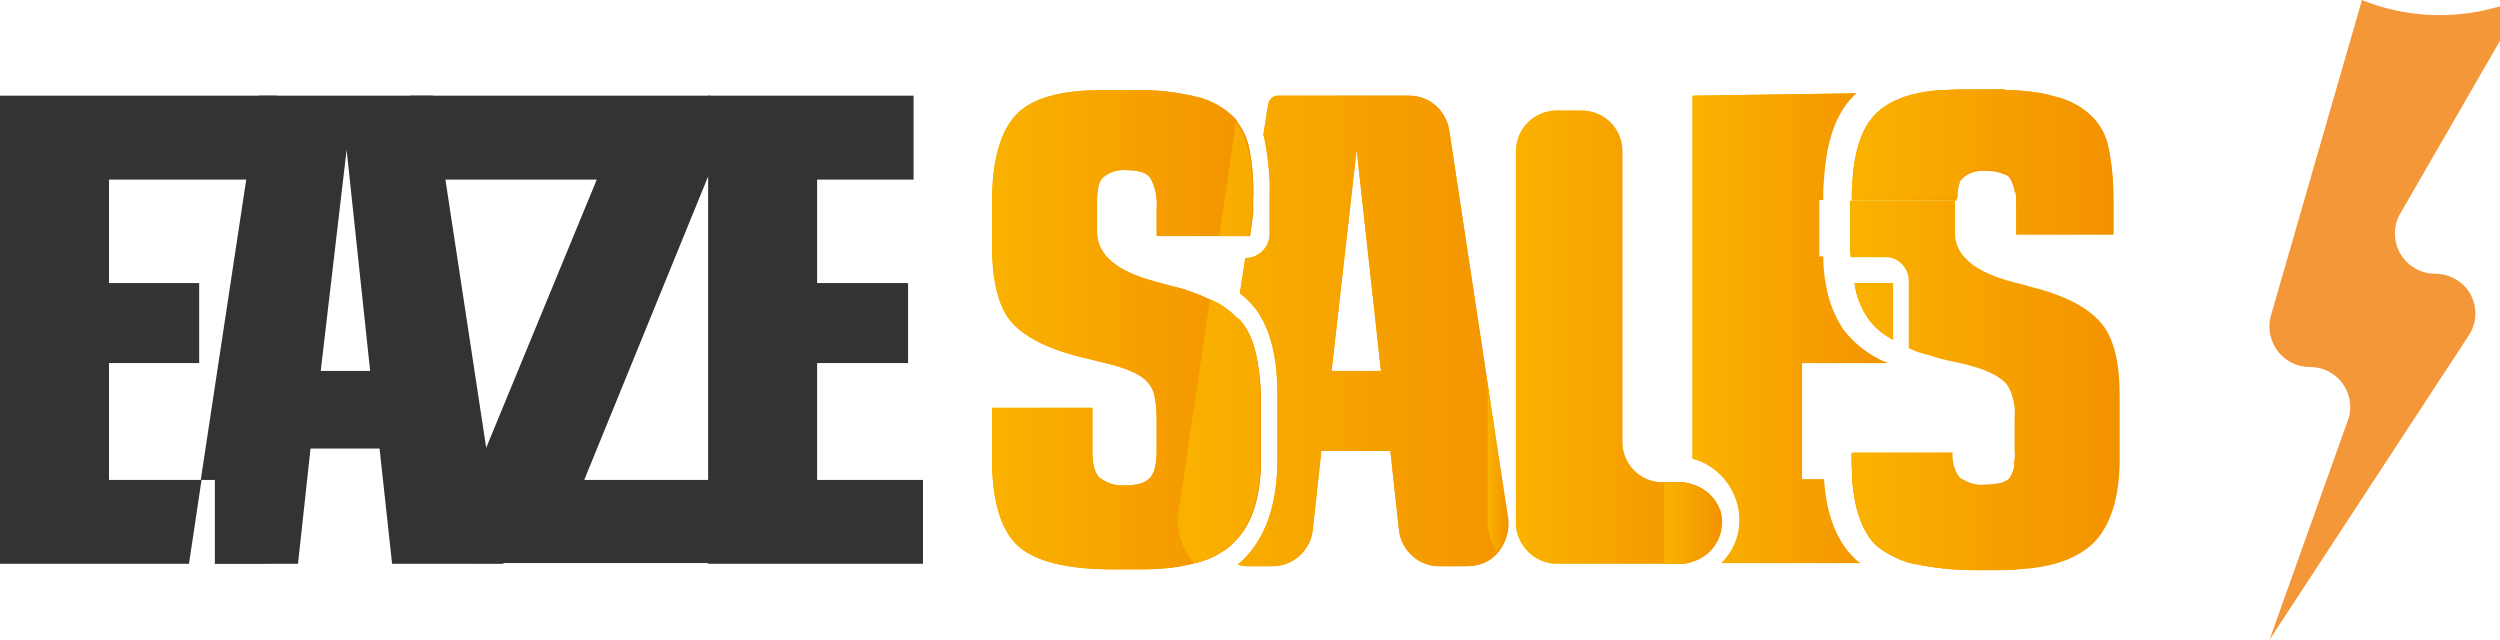 <?xml version="1.0" encoding="utf-8"?>
<!-- Generator: Adobe Illustrator 24.3.0, SVG Export Plug-In . SVG Version: 6.00 Build 0)  -->
<svg version="1.1" id="Layer_1" xmlns="http://www.w3.org/2000/svg" xmlns:xlink="http://www.w3.org/1999/xlink" x="0px" y="0px"
	 viewBox="0 0 318.8 81.6" style="enable-background:new 0 0 318.8 81.6;" xml:space="preserve">
<style type="text/css">
	.st0{fill:#333333;}
	.st1{fill:url(#SVGID_1_);}
	.st2{fill:url(#SVGID_2_);}
	.st3{fill:url(#SVGID_3_);}
	.st4{fill:url(#SVGID_4_);}
	.st5{fill:url(#SVGID_5_);}
	.st6{fill:#F49739;}
	.st7{fill:url(#SVGID_6_);}
	.st8{fill:url(#SVGID_7_);}
	.st9{fill:url(#SVGID_8_);}
	.st10{fill:url(#SVGID_9_);}
	.st11{fill:url(#SVGID_10_);}
	.st12{fill:url(#SVGID_11_);}
	.st13{fill:url(#SVGID_12_);}
	.st14{fill:url(#SVGID_13_);}
	.st15{fill:url(#SVGID_14_);}
	.st16{fill:url(#SVGID_15_);}
	.st17{fill:url(#SVGID_16_);}
</style>
<g id="Layer_2_1_">
	<g id="Layer_1-2">
		<path class="st0" d="M0,12.2v59.7h24.1l1.6-10.7H13.9V46.3h11.5V36.1H13.9V22.9h21.4V12.2H0z"/>
		<path class="st0" d="M62,57.1l-5.2-34.2l-1.6-10.7H33l-1.6,10.7l-5.8,38.3h1.8v10.7H38l1.6-14.7h8.8l1.6,14.7h14.2L62,57.1z
			 M40.9,47.3l3.3-28.2l3,28.2H40.9z"/>
		<path class="st0" d="M90.6,21.7v-9.5H52.3v10.7h23.8L62,57.1l-1.6,4v10.7h30.2V61.2H74.5l15.8-38.7L90.6,21.7z"/>
		<path class="st0" d="M104.2,61.2V46.3h11.6V36.1h-11.6V22.9h12.3V12.2H90.3v59.7h27.4V61.2H104.2z"/>
		
			<linearGradient id="SVGID_1_" gradientUnits="userSpaceOnUse" x1="126.35" y1="39.822" x2="160.63" y2="39.822" gradientTransform="matrix(1 0 0 -1 0 81.89)">
			<stop  offset="0" style="stop-color:#FAB200"/>
			<stop  offset="1" style="stop-color:#F39200"/>
		</linearGradient>
		<path class="st1" d="M158.5,41.3c-0.2-0.3-0.5-0.6-0.8-0.8c-1-1-2.1-1.8-3.4-2.3c-1.2-0.6-2.4-1-3.6-1.4c-0.8-0.2-2-0.5-3.4-0.9
			c-4.9-1.3-7.4-3.4-7.4-6.3v-3.8c0-1.6,0.2-2.7,0.8-3.2c0.8-0.7,1.9-1,3-0.9c1.5,0,2.5,0.3,3,1c0.6,1.1,0.9,2.4,0.8,3.7v3.7h11.9
			l0.4-2.9v-1.8c0.1-2.3-0.1-4.7-0.6-6.9c-0.3-1.1-0.7-2-1.4-2.9c-0.1-0.3-0.3-0.5-0.5-0.7c-1.4-1.3-3-2.2-4.9-2.6
			c-2.6-0.6-5.3-0.9-8-0.8h-4c-5.1,0-8.8,1-10.8,3.1s-3.1,5.8-3.1,11.2v5.5c0,4.2,0.7,7.3,2.1,9.3c1.4,1.9,4.1,3.5,8,4.6
			c0.9,0.3,2.1,0.5,3.5,0.9c3.3,0.7,5.4,1.6,6.3,2.7c0.4,0.5,0.7,1,0.8,1.6c0.2,0.9,0.3,1.9,0.3,2.9v4.2c0,1.7-0.3,2.9-0.9,3.5
			s-1.6,0.9-3.2,0.9c-1.1,0.1-2.3-0.3-3.2-1c-0.6-0.6-0.9-1.7-0.9-3.3V52h-12.8v6.5c0,5.3,1.1,9.1,3.3,11.1s6.2,3,12.1,3h3.7
			c2.3,0,4.6-0.2,6.8-0.8h0.1c1.1-0.3,2.2-0.7,3.1-1.3c0.6-0.3,1.1-0.7,1.6-1.2c2.4-2.2,3.6-5.8,3.6-10.8v-8.1
			C160.6,46.3,160,43.3,158.5,41.3z"/>
		
			<linearGradient id="SVGID_2_" gradientUnits="userSpaceOnUse" x1="153.85" y1="39.86" x2="192.351" y2="39.86" gradientTransform="matrix(1 0 0 -1 0 81.89)">
			<stop  offset="0" style="stop-color:#FAB200"/>
			<stop  offset="1" style="stop-color:#F39200"/>
		</linearGradient>
		<path class="st2" d="M189.7,48.9l-4.9-32.3c-0.4-2.5-2.5-4.4-5.1-4.4H163c-0.7,0-1.2,0.5-1.3,1.2l-0.6,3.8c0,0.1,0.1,0.2,0.1,0.3
			c0.5,2.5,0.8,5.1,0.7,7.7v4.7c0,1.6-1.4,3-3,3h-0.1l-0.7,4.5c0.8,0.6,1.5,1.3,2.1,2.1c1.8,2.5,2.7,6,2.7,10.9v8.1
			c0,5.8-1.5,10.1-4.4,12.9c-0.2,0.2-0.4,0.4-0.7,0.6c0.4,0.1,0.8,0.2,1.2,0.2h3.3c2.6,0,4.8-2,5.1-4.6l1.1-10.1h8.8l1.1,10.1
			c0.3,2.6,2.5,4.6,5.1,4.6h3.6c1.4,0,2.7-0.5,3.6-1.4c1.2-1.2,1.8-2.9,1.5-4.5L189.7,48.9z M169.8,47.3l3.2-28.2l3.1,28.2H169.8z
			 M158.5,41.3c-0.2-0.3-0.5-0.6-0.8-0.8L153.9,66c-0.3,1.7,0.3,3.4,1.6,4.5c0.6-0.3,1.1-0.7,1.6-1.2c2.4-2.2,3.6-5.8,3.6-10.8v-8.1
			C160.6,46.3,160,43.3,158.5,41.3L158.5,41.3z"/>
		
			<linearGradient id="SVGID_3_" gradientUnits="userSpaceOnUse" x1="193.35" y1="38.929" x2="219.547" y2="38.929" gradientTransform="matrix(1 0 0 -1 0 81.89)">
			<stop  offset="0" style="stop-color:#FAB200"/>
			<stop  offset="1" style="stop-color:#F39200"/>
		</linearGradient>
		<path class="st3" d="M215.9,61.8c-0.5-0.2-1-0.3-1.5-0.3H212c-2.8,0-5.1-2.3-5.1-5.1c0,0,0,0,0,0V19.3c0-2.9-2.3-5.2-5.2-5.2l0,0
			h-3.1c-2.9,0-5.2,2.3-5.2,5.2c0,0,0,0,0,0v47.4c0,0.9,0.3,1.8,0.8,2.6c0.9,1.6,2.6,2.5,4.4,2.5h15.9c0.5,0,1-0.1,1.5-0.3
			c2.7-0.8,4.2-3.7,3.4-6.4C218.8,63.6,217.5,62.3,215.9,61.8L215.9,61.8z"/>
		
			<linearGradient id="SVGID_4_" gradientUnits="userSpaceOnUse" x1="215.9" y1="40.205" x2="255.66" y2="40.205" gradientTransform="matrix(1 0 0 -1 0 81.89)">
			<stop  offset="0" style="stop-color:#FAB200"/>
			<stop  offset="1" style="stop-color:#F39200"/>
		</linearGradient>
		<path class="st4" d="M215.9,61.8v9.8c2.7-0.8,4.2-3.7,3.4-6.4C218.8,63.6,217.5,62.3,215.9,61.8z M252.9,62
			c-1,0.1-2.1-0.2-2.9-0.8h-13.8c0.3,4,1.4,6.8,3.1,8.4c1.4,1.1,3,1.9,4.7,2.3h11.2V61.6C254.5,61.9,253.7,62,252.9,62L252.9,62z
			 M232.5,61.2h-2.8V46.3h11c-2.2-0.9-4.2-2.4-5.6-4.2c-1.2-1.8-2-3.8-2.3-6h-3.1V22.9h2.7c0.3-4.9,1.6-8.4,3.8-10.7
			c0.1-0.1,0.3-0.2,0.4-0.3l-20.8,0.3v46.3c3.5,0.9,6,4.2,6,7.8c0,2.1-0.8,4-2.3,5.5h17.6c-0.2-0.1-0.4-0.3-0.6-0.4
			C234.3,69.2,232.9,65.9,232.5,61.2L232.5,61.2z M254.1,11.5l-6.8,0.1h-0.1c-3.6,0.3-6.3,1.3-8,3s-2.7,4.5-2.9,8.2H250
			c0.1-0.1,0.2-0.3,0.3-0.3c0.8-0.7,1.9-1,3-0.9c0.8,0,1.5,0.1,2.2,0.4l0.2-10.5v-0.1L254.1,11.5z M236.5,36.1
			c0.2,1.6,0.8,3.2,1.8,4.6c0.8,1.1,1.9,2,3.1,2.6v-7.2H236.5z"/>
		
			<linearGradient id="SVGID_5_" gradientUnits="userSpaceOnUse" x1="236.05" y1="39.839" x2="269.409" y2="39.839" gradientTransform="matrix(1 0 0 -1 0 81.89)">
			<stop  offset="0" style="stop-color:#FAB200"/>
			<stop  offset="1" style="stop-color:#F39200"/>
		</linearGradient>
		<path class="st5" d="M236.5,36.1c0.2,1.6,0.8,3.2,1.8,4.6c0.8,1.1,1.9,2,3.1,2.6v-7.2H236.5z M268.8,18.5c-0.3-1.3-1-2.6-2-3.6
			c-1.3-1.3-3-2.2-4.8-2.6c-1.3-0.4-2.6-0.6-4-0.7c-0.7-0.1-1.4-0.1-2.3-0.1c-0.3-0.1-0.7-0.1-1-0.1H250c-1,0-1.9,0.1-2.7,0.1h-0.1
			c-3.6,0.3-6.3,1.3-8,3s-2.7,4.5-2.9,8.2c-0.1,0.8-0.1,1.6-0.1,2.6h13.4c0-0.9,0.1-1.8,0.5-2.6c0.1-0.1,0.2-0.3,0.3-0.3
			c0.8-0.7,1.9-1,3-0.9c0.8,0,1.5,0.1,2.2,0.4c0.3,0.1,0.6,0.3,0.8,0.5c0.4,0.6,0.6,1.2,0.6,1.9c0.1,0.6,0.1,1.2,0.1,1.8v3.8h12.4
			v-4.7C269.5,23.1,269.3,20.8,268.8,18.5L268.8,18.5z M256.9,59c0,0.7-0.3,1.5-0.7,2.1c-0.3,0.2-0.6,0.4-0.9,0.5
			c-0.8,0.2-1.6,0.4-2.4,0.3c-1,0.1-2.1-0.2-2.9-0.8c-0.1,0-0.1-0.1-0.2-0.1c-0.7-0.9-1-2.1-0.9-3.2h-12.8v0.7c0,1,0.1,1.8,0.1,2.7
			c0.3,4,1.4,6.8,3.1,8.4c1.4,1.1,3,1.9,4.7,2.3c2.5,0.5,5,0.8,7.5,0.8h3.6c0.8,0,1.5,0,2.2-0.1c0.1-0.3,0.2-0.7,0.2-1V60.8
			C257.6,60.1,257.4,59.5,256.9,59z"/>
		<path class="st6" d="M321.8,0l-3.7,1c-5.6,1.5-11.5,1.2-16.9-1l0,0l-11.6,40.2c-0.8,2.7,0.8,5.6,3.5,6.4c0.5,0.1,0.9,0.2,1.4,0.2
			h0.1c2.8,0,5.1,2.3,5.1,5.1c0,0.6-0.1,1.2-0.3,1.7l-10,28l25.4-38.8c1.6-2.4,0.9-5.6-1.5-7.1c-0.8-0.5-1.8-0.8-2.8-0.8l0,0
			c-2.8,0-5.1-2.3-5.1-5.1c0-0.9,0.2-1.8,0.7-2.6L321.8,0z"/>
		
			<linearGradient id="SVGID_6_" gradientUnits="userSpaceOnUse" x1="126.35" y1="39.822" x2="160.63" y2="39.822" gradientTransform="matrix(1 0 0 -1 0 81.89)">
			<stop  offset="0" style="stop-color:#FAB200"/>
			<stop  offset="1" style="stop-color:#F39200"/>
		</linearGradient>
		<path class="st7" d="M158.5,41.3c-0.2-0.3-0.5-0.6-0.8-0.8c-1-1-2.1-1.8-3.4-2.3c-1.2-0.6-2.4-1-3.6-1.4c-0.8-0.2-2-0.5-3.4-0.9
			c-4.9-1.3-7.4-3.4-7.4-6.3v-3.8c0-1.6,0.2-2.7,0.8-3.2c0.8-0.7,1.9-1,3-0.9c1.5,0,2.5,0.3,3,1c0.6,1.1,0.9,2.4,0.8,3.7v3.7h11.9
			l0.4-2.9v-1.8c0.1-2.3-0.1-4.7-0.6-6.9c-0.3-1.1-0.7-2-1.4-2.9c-0.1-0.3-0.3-0.5-0.5-0.7c-1.4-1.3-3-2.2-4.9-2.6
			c-2.6-0.6-5.3-0.9-8-0.8h-4c-5.1,0-8.8,1-10.8,3.1s-3.1,5.8-3.1,11.2v5.5c0,4.2,0.7,7.3,2.1,9.3c1.4,1.9,4.1,3.5,8,4.6
			c0.9,0.3,2.1,0.5,3.5,0.9c3.3,0.7,5.4,1.6,6.3,2.7c0.4,0.5,0.7,1,0.8,1.6c0.2,0.9,0.3,1.9,0.3,2.9v4.2c0,1.7-0.3,2.9-0.9,3.5
			s-1.6,0.9-3.2,0.9c-1.1,0.1-2.3-0.3-3.2-1c-0.6-0.6-0.9-1.7-0.9-3.3V52h-12.8v6.5c0,5.3,1.1,9.1,3.3,11.1s6.2,3,12.1,3h3.7
			c2.3,0,4.6-0.2,6.8-0.8h0.1c1.1-0.3,2.2-0.7,3.1-1.3c0.6-0.3,1.1-0.7,1.6-1.2c2.4-2.2,3.6-5.8,3.6-10.8v-8.1
			C160.6,46.3,160,43.3,158.5,41.3z"/>
		
			<linearGradient id="SVGID_7_" gradientUnits="userSpaceOnUse" x1="150.174" y1="39.86" x2="194.668" y2="39.86" gradientTransform="matrix(1 0 0 -1 0 81.89)">
			<stop  offset="0" style="stop-color:#FAB200"/>
			<stop  offset="1" style="stop-color:#F39200"/>
		</linearGradient>
		<path class="st8" d="M189.7,48.9l-4.9-32.3c-0.4-2.5-2.5-4.4-5.1-4.4H163c-0.7,0-1.2,0.5-1.3,1.2l-0.6,3.8c0,0.1,0.1,0.2,0.1,0.3
			c0.5,2.5,0.8,5.1,0.7,7.7v4.7c0,1.6-1.4,3-3,3h-0.1l-0.7,4.5c0.8,0.6,1.5,1.3,2.1,2.1c1.8,2.5,2.7,6,2.7,10.9v8.1
			c0,5.8-1.5,10.1-4.4,12.9c-0.2,0.2-0.4,0.4-0.7,0.6c0.4,0.1,0.8,0.2,1.2,0.2h3.3c2.6,0,4.8-2,5.1-4.6l1.1-10.1h8.8l1.1,10.1
			c0.3,2.6,2.5,4.6,5.1,4.6h3.6c1.4,0,2.7-0.5,3.6-1.4c1.2-1.2,1.8-2.9,1.5-4.5L189.7,48.9z M169.8,47.3l3.2-28.2l3.1,28.2H169.8z
			 M159,18.5c-0.3-1.1-0.7-2-1.4-2.9l-2.1,14.5h3.8l0.4-2.9v-1.8C159.8,23.1,159.6,20.8,159,18.5L159,18.5z M158.5,41.3
			c-0.2-0.3-0.5-0.6-0.8-0.8c-1-1-2.1-1.8-3.4-2.3l-4,27c-0.3,2.3,0.3,4.7,1.9,6.5l0.1,0.1h0.1c1.1-0.3,2.2-0.7,3.1-1.3
			c0.6-0.3,1.1-0.7,1.6-1.2c2.4-2.2,3.6-5.8,3.6-10.8v-8.1C160.6,46.3,160,43.3,158.5,41.3z M194.6,65.1l-1.2-8.1v9.7
			c0,0.9,0.3,1.8,0.8,2.6C194.6,68,194.8,66.6,194.6,65.1L194.6,65.1z"/>
		
			<linearGradient id="SVGID_8_" gradientUnits="userSpaceOnUse" x1="189.7" y1="22.235" x2="192.371" y2="22.235" gradientTransform="matrix(1 0 0 -1 0 81.89)">
			<stop  offset="0" style="stop-color:#FAB200"/>
			<stop  offset="1" style="stop-color:#F39200"/>
		</linearGradient>
		<path class="st9" d="M192.3,65.9c0.3,1.7-0.3,3.4-1.5,4.5c-0.7-1.2-1.1-2.6-1.1-4V48.9L192.3,65.9z"/>
		
			<linearGradient id="SVGID_9_" gradientUnits="userSpaceOnUse" x1="193.34" y1="38.929" x2="219.53" y2="38.929" gradientTransform="matrix(1 0 0 -1 0 81.89)">
			<stop  offset="0" style="stop-color:#FAB200"/>
			<stop  offset="1" style="stop-color:#F39200"/>
		</linearGradient>
		<path class="st10" d="M219.5,66.7c0,2.2-1.5,4.2-3.6,4.9c-0.5,0.2-1,0.3-1.5,0.3h-15.9c-1.8,0-3.5-1-4.4-2.5
			c-0.5-0.8-0.8-1.7-0.8-2.6V19.3c0-2.9,2.3-5.2,5.2-5.2l0,0h3.1c2.9,0,5.2,2.3,5.2,5.2c0,0,0,0,0,0v37.1c0,2.8,2.3,5.1,5.1,5.1
			c0,0,0,0,0,0h2.4c0.5,0,1,0.1,1.5,0.3C218.1,62.4,219.6,64.4,219.5,66.7z"/>
		
			<linearGradient id="SVGID_10_" gradientUnits="userSpaceOnUse" x1="212.254" y1="15.205" x2="219.53" y2="15.205" gradientTransform="matrix(1 0 0 -1 0 81.89)">
			<stop  offset="0" style="stop-color:#FAB200"/>
			<stop  offset="1" style="stop-color:#F39200"/>
		</linearGradient>
		<path class="st11" d="M219.5,66.7c0,2.2-1.5,4.2-3.6,4.9c-0.5,0.2-1,0.3-1.5,0.3h-2.1c-0.1-0.1-0.1-0.2-0.1-0.3v-10h2.1
			c0.5,0,1,0.1,1.5,0.3C218.1,62.4,219.5,64.4,219.5,66.7z"/>
		
			<linearGradient id="SVGID_11_" gradientUnits="userSpaceOnUse" x1="236.05" y1="16.698" x2="257.584" y2="16.698" gradientTransform="matrix(1 0 0 -1 0 81.89)">
			<stop  offset="0" style="stop-color:#FAB200"/>
			<stop  offset="1" style="stop-color:#F39200"/>
		</linearGradient>
		<path class="st12" d="M257.6,60.8v10.7c0,0.3-0.1,0.7-0.2,1c-0.7,0.1-1.4,0.1-2.2,0.1h-3.6c-2.5,0-5-0.2-7.5-0.8
			c-1.7-0.4-3.4-1.2-4.7-2.3c-1.8-1.6-2.9-4.4-3.1-8.4c-0.1-0.8-0.1-1.7-0.1-2.7v-0.7h12.8c-0.1,1.1,0.2,2.3,0.9,3.2
			c0.1,0.1,0.1,0.1,0.2,0.1c0.9,0.6,1.9,0.9,2.9,0.8c0.8,0,1.6-0.1,2.4-0.3c0.3-0.1,0.6-0.3,0.9-0.5c0.4-0.6,0.7-1.3,0.7-2.1
			C257.4,59.5,257.6,60.1,257.6,60.8z"/>
		
			<linearGradient id="SVGID_12_" gradientUnits="userSpaceOnUse" x1="236.47" y1="42.225" x2="241.33" y2="42.225" gradientTransform="matrix(1 0 0 -1 0 81.89)">
			<stop  offset="0" style="stop-color:#FAB200"/>
			<stop  offset="1" style="stop-color:#F39200"/>
		</linearGradient>
		<path class="st13" d="M236.5,36.1h4.9v7.2c-1.2-0.6-2.3-1.5-3.1-2.6C237.3,39.3,236.7,37.7,236.5,36.1z"/>
		
			<linearGradient id="SVGID_13_" gradientUnits="userSpaceOnUse" x1="215.9" y1="40.03" x2="240.78" y2="40.03" gradientTransform="matrix(1 0 0 -1 0 81.89)">
			<stop  offset="0" style="stop-color:#FAB200"/>
			<stop  offset="1" style="stop-color:#F39200"/>
		</linearGradient>
		<path class="st14" d="M229.8,46.3v14.8h2.8c0.3,4.7,1.7,8.1,4.1,10.3c0.2,0.2,0.4,0.3,0.6,0.4h-17.6c1.5-1.5,2.3-3.4,2.3-5.5
			c0-3.7-2.5-6.9-6-7.8V12.2l20.8-0.3c-0.2,0.1-0.3,0.2-0.4,0.3c-2.3,2.3-3.5,5.8-3.8,10.7c-0.1,0.8-0.1,1.7-0.1,2.6H232v7.2h0.5
			c0,1.1,0.1,2.3,0.3,3.4c0.3,2.2,1.1,4.2,2.3,6c1.5,1.9,3.4,3.4,5.6,4.2L229.8,46.3z"/>
		
			<linearGradient id="SVGID_14_" gradientUnits="userSpaceOnUse" x1="236.05" y1="63.36" x2="257.93" y2="63.36" gradientTransform="matrix(1 0 0 -1 0 81.89)">
			<stop  offset="0" style="stop-color:#FAB200"/>
			<stop  offset="1" style="stop-color:#F39200"/>
		</linearGradient>
		<path class="st15" d="M257.9,11.7l-0.2,10.9c0,0.8-0.3,1.5-0.8,2c0-0.7-0.3-1.3-0.6-1.9c-0.2-0.3-0.5-0.4-0.8-0.5
			c-0.7-0.3-1.4-0.4-2.2-0.4c-1.1-0.1-2.2,0.2-3,0.9c-0.1,0.1-0.1,0.2-0.3,0.3c-0.3,0.8-0.5,1.7-0.5,2.6h-13.4c0-1,0.1-1.8,0.1-2.6
			c0.3-3.8,1.3-6.5,2.9-8.2s4.4-2.7,8-3h0.1c0.8-0.1,1.7-0.1,2.7-0.1h5.7v0.1C256.5,11.6,257.2,11.6,257.9,11.7z"/>
		
			<linearGradient id="SVGID_15_" gradientUnits="userSpaceOnUse" x1="236.05" y1="39.838" x2="269.409" y2="39.838" gradientTransform="matrix(1 0 0 -1 0 81.89)">
			<stop  offset="0" style="stop-color:#FAB200"/>
			<stop  offset="1" style="stop-color:#F39200"/>
		</linearGradient>
		<path class="st16" d="M236.5,36.1c0.2,1.6,0.8,3.2,1.8,4.6c0.8,1.1,1.9,2,3.1,2.6v-7.2H236.5z M268.8,18.5c-0.3-1.3-1-2.6-2-3.6
			c-1.3-1.3-3-2.2-4.8-2.6c-1.3-0.4-2.6-0.6-4-0.7c-0.7-0.1-1.4-0.1-2.3-0.1v-0.1H250c-1,0-1.9,0.1-2.7,0.1h-0.1
			c-3.6,0.3-6.3,1.3-8,3s-2.7,4.5-2.9,8.2c-0.1,0.8-0.1,1.6-0.1,2.6h13.4c0-0.9,0.1-1.8,0.5-2.6c0.1-0.1,0.2-0.3,0.3-0.3
			c0.8-0.7,1.9-1,3-0.9c0.8,0,1.5,0.1,2.2,0.4c0.3,0.1,0.6,0.3,0.8,0.5c0.4,0.6,0.6,1.2,0.6,1.9c0.1,0.6,0.1,1.2,0.1,1.8v3.8h12.4
			v-4.7C269.5,23.1,269.3,20.8,268.8,18.5L268.8,18.5z M256.9,59c0,0.7-0.3,1.5-0.7,2.1c-0.3,0.2-0.6,0.4-0.9,0.5
			c-0.8,0.2-1.6,0.4-2.4,0.3c-1,0.1-2.1-0.2-2.9-0.8c-0.1,0-0.1-0.1-0.2-0.1c-0.7-0.9-1-2.1-0.9-3.2h-12.8v0.7c0,1,0.1,1.8,0.1,2.7
			c0.3,4,1.4,6.8,3.1,8.4c1.4,1.1,3,1.9,4.7,2.3c2.5,0.5,5,0.8,7.5,0.8h3.6c0.8,0,1.5,0,2.2-0.1c0.1-0.3,0.2-0.7,0.2-1V60.8
			C257.6,60.1,257.4,59.5,256.9,59z"/>
		
			<linearGradient id="SVGID_16_" gradientUnits="userSpaceOnUse" x1="236.046" y1="32.865" x2="270.34" y2="32.865" gradientTransform="matrix(1 0 0 -1 0 81.89)">
			<stop  offset="0" style="stop-color:#FAB200"/>
			<stop  offset="1" style="stop-color:#F39200"/>
		</linearGradient>
		<path class="st17" d="M270.3,50.5v8.1c0,4.9-1.2,8.6-3.5,10.8c-2.1,1.9-5.2,3-9.5,3.2c0.1-0.3,0.2-0.7,0.2-1V60.8
			c0-0.7-0.2-1.3-0.7-1.8c0.1-0.5,0.2-1,0.1-1.4v-4.2c0.1-1,0-1.9-0.3-2.9c-0.2-0.6-0.4-1.1-0.8-1.6c-1-1.1-3-2-6.3-2.7
			c-1.5-0.3-2.7-0.6-3.5-0.9c-0.9-0.2-1.8-0.5-2.6-0.9v-8.6c0-1.6-1.3-3-2.9-3h-4.5c-0.1-0.4-0.1-0.9-0.1-1.3v-5.9h13.4v4.1
			c0,2.9,2.5,5,7.5,6.3c1.4,0.3,2.5,0.7,3.4,0.9c3.8,1.1,6.4,2.6,7.9,4.5S270.3,46.3,270.3,50.5z"/>
	</g>
</g>
</svg>
